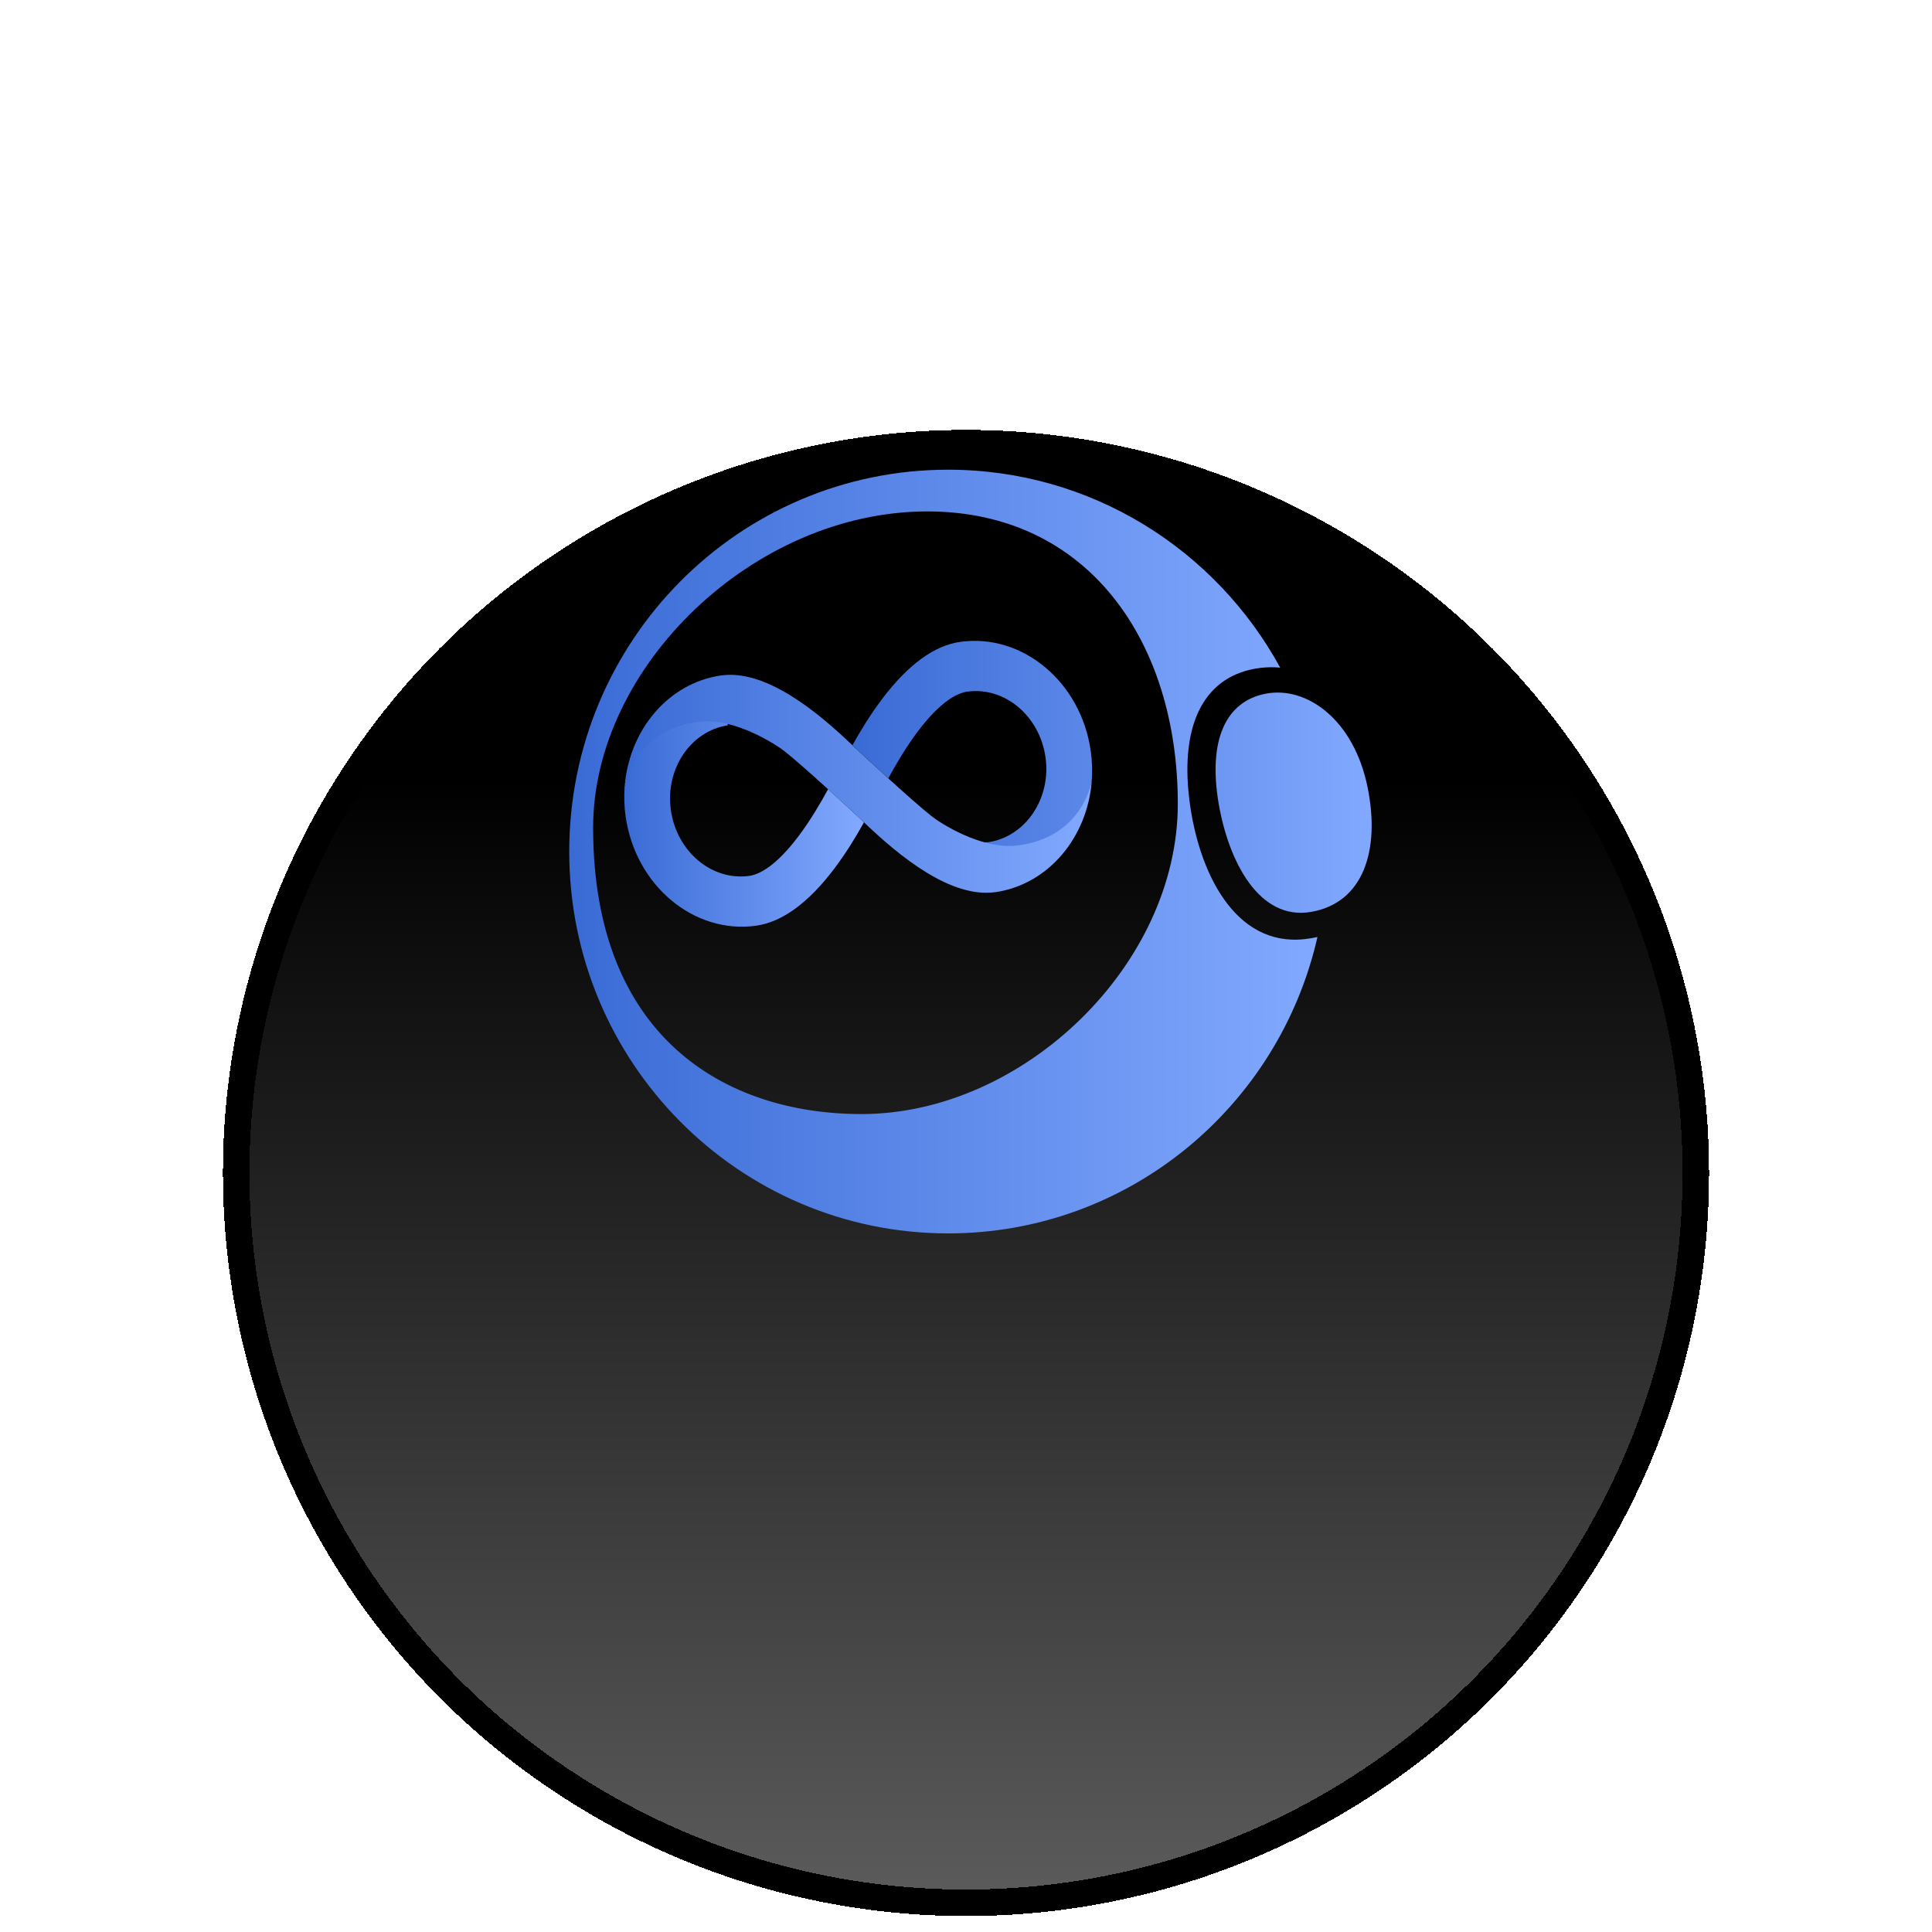 <svg width="52" height="52" viewBox="0 0 52 52" fill="none" xmlns="http://www.w3.org/2000/svg">
<g filter="url(#filter0_di_144_8030)">
<circle cx="26" cy="23" r="20" fill="url(#paint0_linear_144_8030)" shape-rendering="crispEdges"/>
<circle cx="26" cy="23" r="19.643" stroke="black" stroke-width="0.714" shape-rendering="crispEdges"/>
</g>
<path fill-rule="evenodd" clip-rule="evenodd" d="M34.457 17.97C34.279 17.953 34.098 17.955 33.92 17.977C32.447 18.159 31.751 19.437 32.013 21.536C32.252 23.452 33.223 25.484 35.113 25.277C35.233 25.264 35.348 25.245 35.459 25.22C34.423 29.789 30.366 33.197 25.519 33.197C19.886 33.197 15.321 28.595 15.321 22.92C15.321 17.243 19.886 12.642 25.519 12.642C29.37 12.642 32.723 14.794 34.457 17.97ZM23.19 29.985C27.535 29.985 31.701 25.979 31.701 21.634C31.701 17.289 29.302 13.765 24.957 13.765C20.3 13.765 15.964 17.931 15.964 22.277C15.964 27.897 19.496 29.985 23.19 29.985Z" fill="url(#paint1_linear_144_8030)"/>
<path d="M36.809 21.191C37.152 22.881 36.699 24.297 35.293 24.543C33.887 24.79 33.068 23.182 32.802 21.637C32.512 19.945 32.975 18.879 34.07 18.67C35.166 18.46 36.439 19.364 36.809 21.191ZM25.844 17.276C25.145 17.374 24.44 17.89 23.746 18.808C23.417 19.243 23.144 19.698 22.942 20.06L22.945 20.062V20.059C22.945 20.059 23.403 20.49 23.909 20.948C24.098 20.602 24.372 20.127 24.703 19.686C25.32 18.87 25.766 18.654 26.032 18.616C27.04 18.475 27.985 19.269 28.14 20.385C28.296 21.494 27.604 22.518 26.6 22.668C26.54 22.675 26.48 22.675 26.42 22.668C26.733 22.77 27.062 22.829 27.362 22.787C29.206 22.529 29.374 21.11 29.384 21.007C29.404 20.742 29.394 20.475 29.357 20.212C29.098 18.361 27.522 17.041 25.845 17.276H25.844Z" fill="url(#paint2_linear_144_8030)"/>
<path d="M22.428 23.366C21.736 24.281 21.036 24.789 20.348 24.886C18.691 25.118 17.127 23.814 16.868 21.969C16.831 21.708 16.822 21.444 16.841 21.181L16.812 21.179L16.841 21.183V21.181C16.848 21.126 16.894 20.756 17.161 20.366C17.429 19.973 17.924 19.559 18.838 19.43C19.074 19.397 19.329 19.428 19.581 19.494C18.565 19.65 17.87 20.688 18.027 21.807C18.185 22.936 19.142 23.745 20.168 23.604C20.447 23.565 20.899 23.342 21.517 22.522C21.838 22.094 22.108 21.633 22.296 21.288C22.583 21.55 22.869 21.813 23.153 22.078L23.212 22.134L23.217 22.139C23.017 22.497 22.75 22.941 22.428 23.366Z" fill="url(#paint3_linear_144_8030)"/>
<path d="M16.841 21.181C16.822 21.444 16.831 21.708 16.868 21.969C17.127 23.814 18.691 25.118 20.348 24.886C21.036 24.789 21.736 24.281 22.428 23.366C22.75 22.941 23.017 22.497 23.217 22.139L23.212 22.134L23.153 22.078C22.869 21.813 22.583 21.55 22.296 21.288C22.108 21.633 21.838 22.094 21.517 22.522C20.899 23.342 20.447 23.565 20.168 23.604C19.142 23.745 18.185 22.936 18.027 21.807C17.87 20.688 18.565 19.65 19.581 19.494C19.329 19.428 19.074 19.397 18.838 19.43C17.924 19.559 17.429 19.973 17.161 20.366C16.894 20.756 16.848 21.126 16.841 21.181ZM16.841 21.181L16.812 21.179L16.841 21.183V21.181Z" stroke="url(#paint4_linear_144_8030)" stroke-width="0.059"/>
<path d="M27.354 22.759C26.407 22.863 25.308 22.154 25.079 21.972C24.485 21.5 23.085 20.194 22.975 20.09C21.945 19.097 20.585 18.014 19.407 18.18H19.403C17.974 18.388 16.928 19.661 16.812 21.179C16.822 21.079 17.098 19.617 18.835 19.424C19.782 19.319 20.887 20.04 21.119 20.221C21.713 20.695 23.113 22 23.223 22.103C24.252 23.095 25.611 24.177 26.789 24.012H26.794C28.223 23.803 29.272 22.53 29.385 21.012C29.372 21.113 29.092 22.563 27.354 22.759Z" fill="url(#paint5_linear_144_8030)"/>
<defs>
<filter id="filter0_di_144_8030" x="0.286" y="0.143" width="51.429" height="51.429" filterUnits="userSpaceOnUse" color-interpolation-filters="sRGB">
<feFlood flood-opacity="0" result="BackgroundImageFix"/>
<feColorMatrix in="SourceAlpha" type="matrix" values="0 0 0 0 0 0 0 0 0 0 0 0 0 0 0 0 0 0 127 0" result="hardAlpha"/>
<feOffset dy="2.857"/>
<feGaussianBlur stdDeviation="2.857"/>
<feComposite in2="hardAlpha" operator="out"/>
<feColorMatrix type="matrix" values="0 0 0 0 0 0 0 0 0 0 0 0 0 0 0 0 0 0 0.14 0"/>
<feBlend mode="normal" in2="BackgroundImageFix" result="effect1_dropShadow_144_8030"/>
<feBlend mode="normal" in="SourceGraphic" in2="effect1_dropShadow_144_8030" result="shape"/>
<feColorMatrix in="SourceAlpha" type="matrix" values="0 0 0 0 0 0 0 0 0 0 0 0 0 0 0 0 0 0 127 0" result="hardAlpha"/>
<feOffset dy="5.714"/>
<feGaussianBlur stdDeviation="2.857"/>
<feComposite in2="hardAlpha" operator="arithmetic" k2="-1" k3="1"/>
<feColorMatrix type="matrix" values="0 0 0 0 1 0 0 0 0 1 0 0 0 0 1 0 0 0 0.3 0"/>
<feBlend mode="normal" in2="shape" result="effect2_innerShadow_144_8030"/>
</filter>
<linearGradient id="paint0_linear_144_8030" x1="26" y1="12.424" x2="26" y2="63" gradientUnits="userSpaceOnUse">
<stop/>
<stop offset="1" stop-opacity="0.4"/>
</linearGradient>
<linearGradient id="paint1_linear_144_8030" x1="15.321" y1="22.919" x2="35.459" y2="22.919" gradientUnits="userSpaceOnUse">
<stop stop-color="#3A6BD5"/>
<stop offset="1" stop-color="#82A9FF"/>
</linearGradient>
<linearGradient id="paint2_linear_144_8030" x1="22.942" y1="20.909" x2="36.919" y2="20.909" gradientUnits="userSpaceOnUse">
<stop stop-color="#3A6BD5"/>
<stop offset="1" stop-color="#82A9FF"/>
</linearGradient>
<linearGradient id="paint3_linear_144_8030" x1="16.812" y1="22.165" x2="23.217" y2="22.165" gradientUnits="userSpaceOnUse">
<stop stop-color="#3A6BD5"/>
<stop offset="1" stop-color="#82A9FF"/>
</linearGradient>
<linearGradient id="paint4_linear_144_8030" x1="16.812" y1="22.165" x2="23.217" y2="22.165" gradientUnits="userSpaceOnUse">
<stop stop-color="#3A6BD5"/>
<stop offset="1" stop-color="#82A9FF"/>
</linearGradient>
<linearGradient id="paint5_linear_144_8030" x1="16.812" y1="21.096" x2="29.385" y2="21.096" gradientUnits="userSpaceOnUse">
<stop stop-color="#3A6BD5"/>
<stop offset="1" stop-color="#82A9FF"/>
</linearGradient>
</defs>
</svg>
